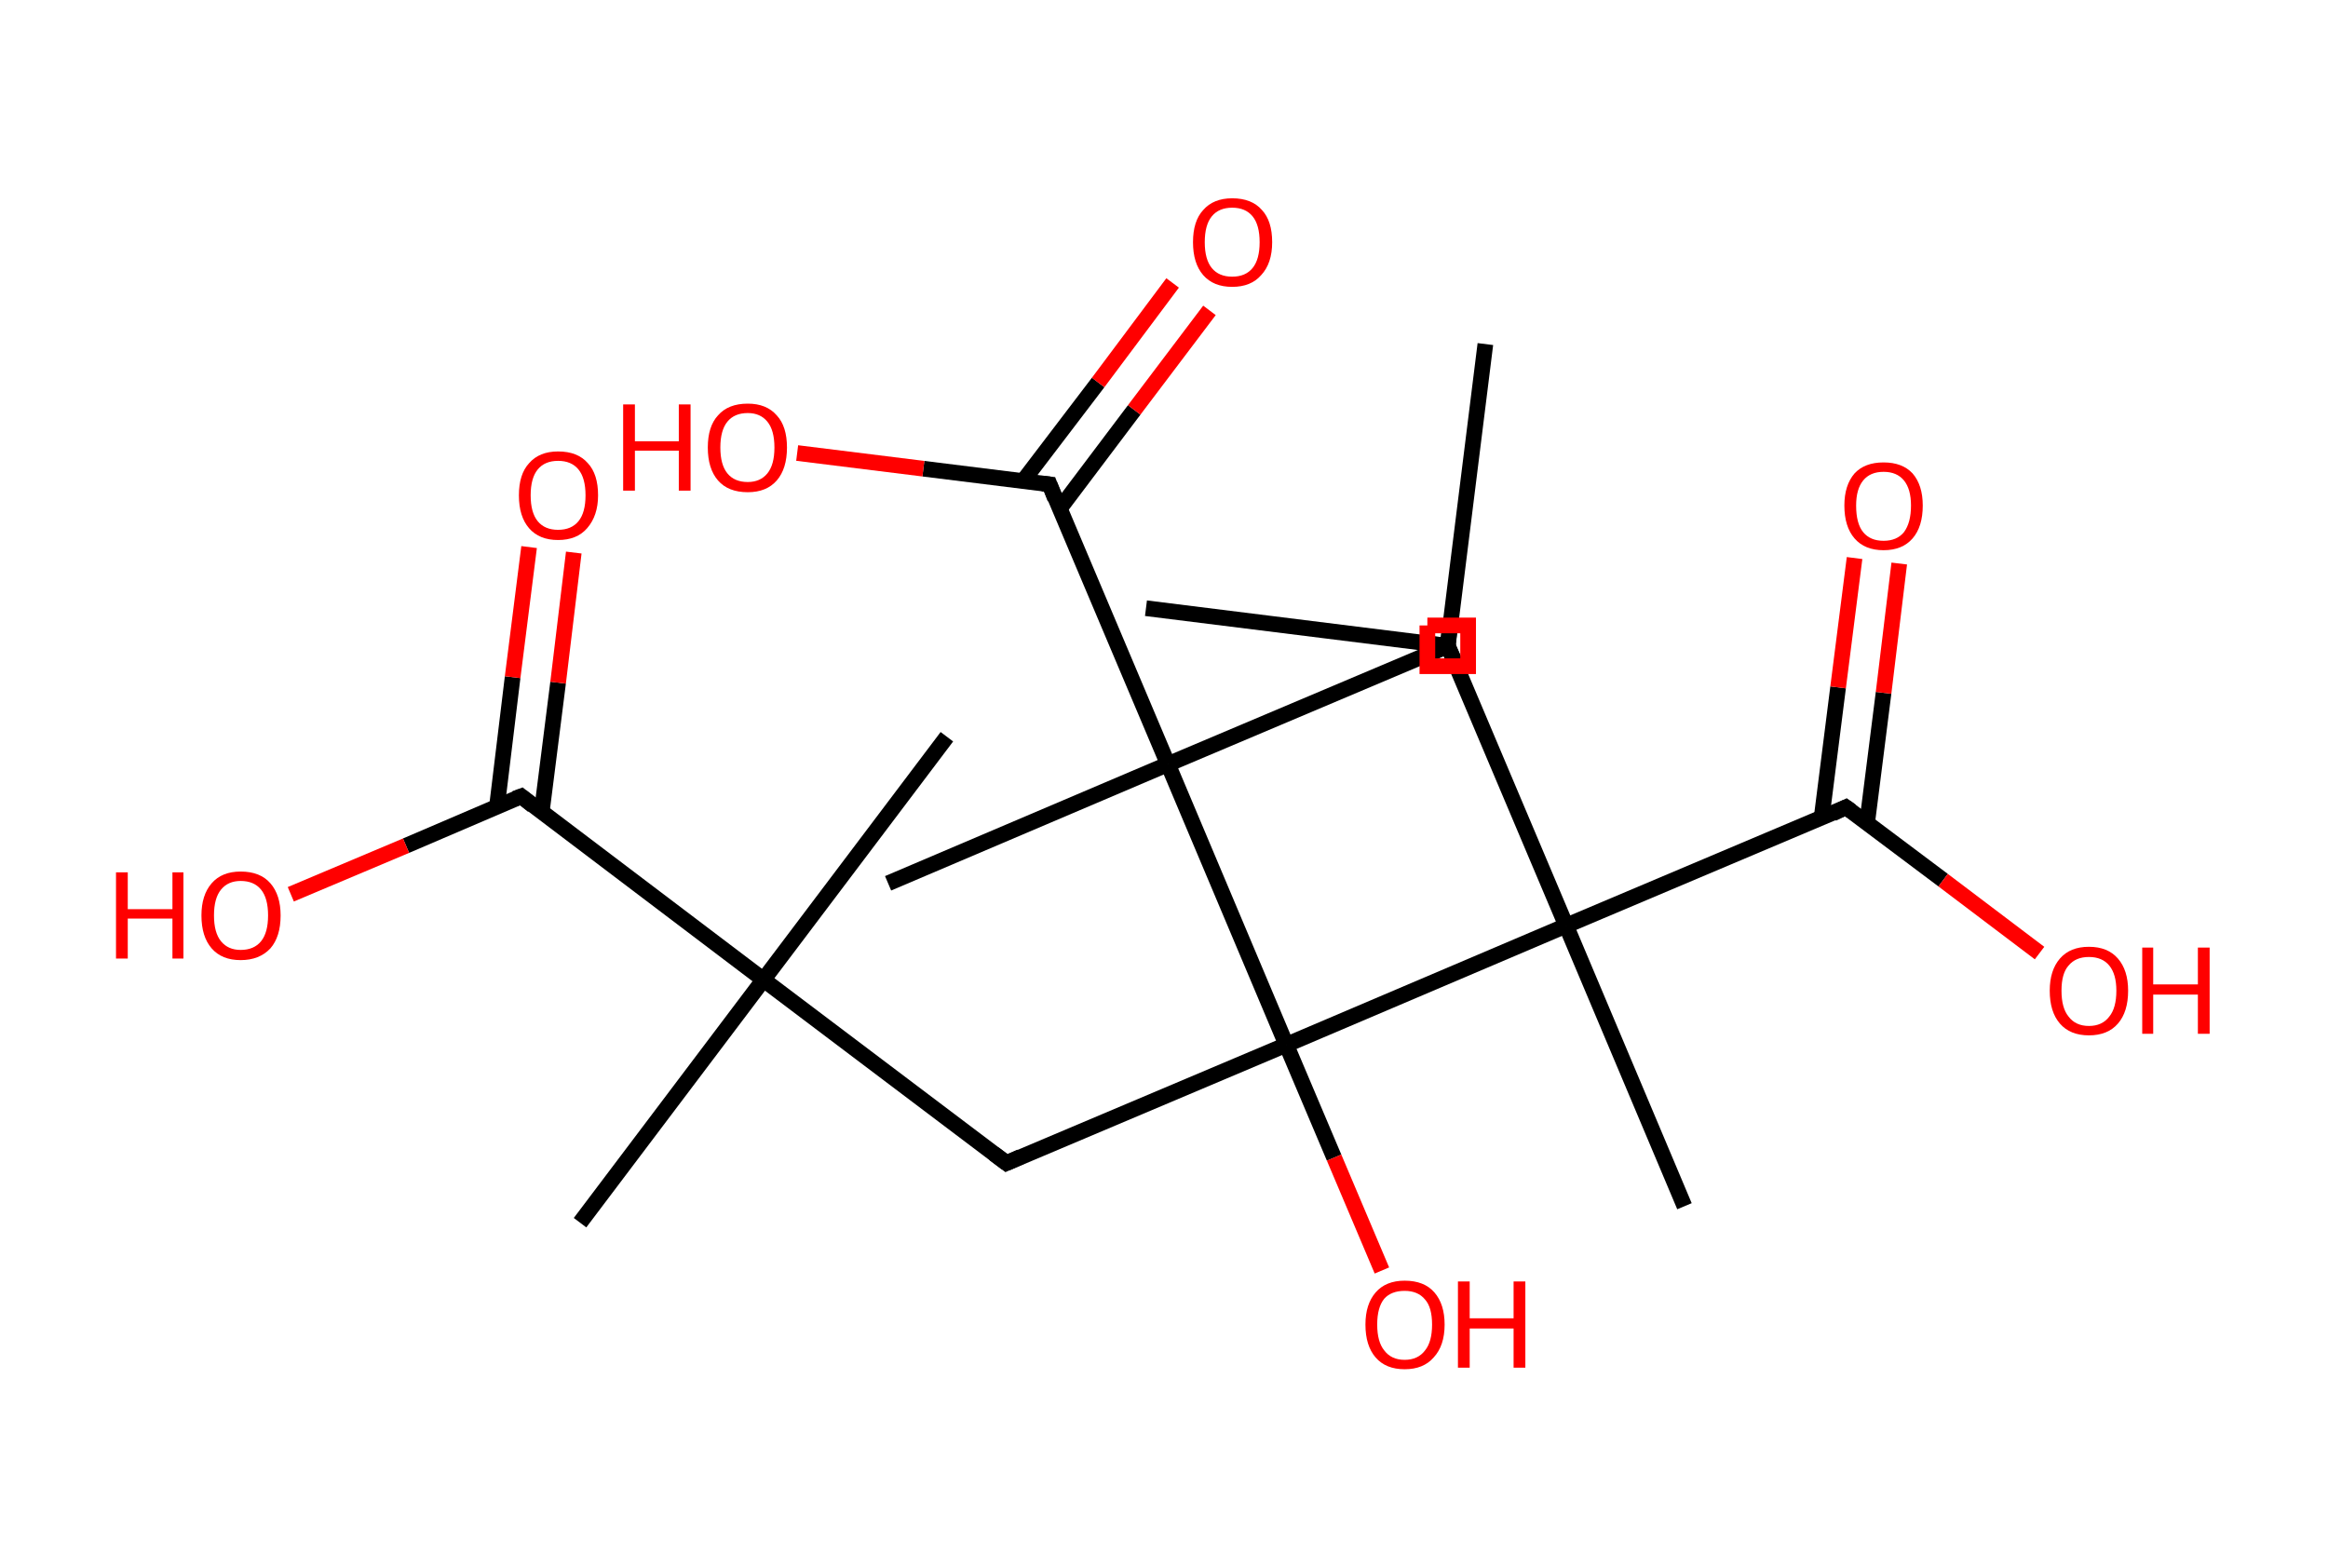 <?xml version='1.0' encoding='ASCII' standalone='yes'?>
<svg xmlns="http://www.w3.org/2000/svg" xmlns:rdkit="http://www.rdkit.org/xml" xmlns:xlink="http://www.w3.org/1999/xlink" version="1.1" baseProfile="full" xml:space="preserve" width="297px" height="200px" viewBox="0 0 297 200">
<!-- END OF HEADER -->
<rect style="opacity:1.0;fill:#FFFFFF;stroke:none" width="297.0" height="200.0" x="0.0" y="0.0"> </rect>
<path class="bond-0 atom-0 atom-1" d="M 146.2,77.6 L 184.7,82.4" style="fill:none;fill-rule:evenodd;stroke:#000000;stroke-width:2.0px;stroke-linecap:butt;stroke-linejoin:miter;stroke-opacity:1"/>
<path class="bond-1 atom-1 atom-2" d="M 184.7,82.4 L 199.8,118.1" style="fill:none;fill-rule:evenodd;stroke:#000000;stroke-width:2.0px;stroke-linecap:butt;stroke-linejoin:miter;stroke-opacity:1"/>
<path class="bond-2 atom-2 atom-3" d="M 199.8,118.1 L 214.9,153.9" style="fill:none;fill-rule:evenodd;stroke:#000000;stroke-width:2.0px;stroke-linecap:butt;stroke-linejoin:miter;stroke-opacity:1"/>
<path class="bond-3 atom-2 atom-4" d="M 199.8,118.1 L 235.5,103.0" style="fill:none;fill-rule:evenodd;stroke:#000000;stroke-width:2.0px;stroke-linecap:butt;stroke-linejoin:miter;stroke-opacity:1"/>
<path class="bond-4 atom-4 atom-5" d="M 238.2,105.0 L 240.3,88.4" style="fill:none;fill-rule:evenodd;stroke:#000000;stroke-width:2.0px;stroke-linecap:butt;stroke-linejoin:miter;stroke-opacity:1"/>
<path class="bond-4 atom-4 atom-5" d="M 240.3,88.4 L 242.3,71.9" style="fill:none;fill-rule:evenodd;stroke:#FF0000;stroke-width:2.0px;stroke-linecap:butt;stroke-linejoin:miter;stroke-opacity:1"/>
<path class="bond-4 atom-4 atom-5" d="M 232.4,104.3 L 234.5,87.7" style="fill:none;fill-rule:evenodd;stroke:#000000;stroke-width:2.0px;stroke-linecap:butt;stroke-linejoin:miter;stroke-opacity:1"/>
<path class="bond-4 atom-4 atom-5" d="M 234.5,87.7 L 236.6,71.2" style="fill:none;fill-rule:evenodd;stroke:#FF0000;stroke-width:2.0px;stroke-linecap:butt;stroke-linejoin:miter;stroke-opacity:1"/>
<path class="bond-5 atom-4 atom-6" d="M 235.5,103.0 L 247.9,112.3" style="fill:none;fill-rule:evenodd;stroke:#000000;stroke-width:2.0px;stroke-linecap:butt;stroke-linejoin:miter;stroke-opacity:1"/>
<path class="bond-5 atom-4 atom-6" d="M 247.9,112.3 L 260.2,121.6" style="fill:none;fill-rule:evenodd;stroke:#FF0000;stroke-width:2.0px;stroke-linecap:butt;stroke-linejoin:miter;stroke-opacity:1"/>
<path class="bond-6 atom-2 atom-7" d="M 199.8,118.1 L 164.1,133.3" style="fill:none;fill-rule:evenodd;stroke:#000000;stroke-width:2.0px;stroke-linecap:butt;stroke-linejoin:miter;stroke-opacity:1"/>
<path class="bond-7 atom-7 atom-8" d="M 164.1,133.3 L 170.2,147.7" style="fill:none;fill-rule:evenodd;stroke:#000000;stroke-width:2.0px;stroke-linecap:butt;stroke-linejoin:miter;stroke-opacity:1"/>
<path class="bond-7 atom-7 atom-8" d="M 170.2,147.7 L 176.3,162.1" style="fill:none;fill-rule:evenodd;stroke:#FF0000;stroke-width:2.0px;stroke-linecap:butt;stroke-linejoin:miter;stroke-opacity:1"/>
<path class="bond-8 atom-7 atom-9" d="M 164.1,133.3 L 128.4,148.4" style="fill:none;fill-rule:evenodd;stroke:#000000;stroke-width:2.0px;stroke-linecap:butt;stroke-linejoin:miter;stroke-opacity:1"/>
<path class="bond-9 atom-9 atom-10" d="M 128.4,148.4 L 97.4,125.0" style="fill:none;fill-rule:evenodd;stroke:#000000;stroke-width:2.0px;stroke-linecap:butt;stroke-linejoin:miter;stroke-opacity:1"/>
<path class="bond-10 atom-10 atom-11" d="M 97.4,125.0 L 120.8,94.0" style="fill:none;fill-rule:evenodd;stroke:#000000;stroke-width:2.0px;stroke-linecap:butt;stroke-linejoin:miter;stroke-opacity:1"/>
<path class="bond-11 atom-10 atom-12" d="M 97.4,125.0 L 74.0,156.0" style="fill:none;fill-rule:evenodd;stroke:#000000;stroke-width:2.0px;stroke-linecap:butt;stroke-linejoin:miter;stroke-opacity:1"/>
<path class="bond-12 atom-10 atom-13" d="M 97.4,125.0 L 66.5,101.6" style="fill:none;fill-rule:evenodd;stroke:#000000;stroke-width:2.0px;stroke-linecap:butt;stroke-linejoin:miter;stroke-opacity:1"/>
<path class="bond-13 atom-13 atom-14" d="M 69.1,103.7 L 71.2,87.1" style="fill:none;fill-rule:evenodd;stroke:#000000;stroke-width:2.0px;stroke-linecap:butt;stroke-linejoin:miter;stroke-opacity:1"/>
<path class="bond-13 atom-13 atom-14" d="M 71.2,87.1 L 73.2,70.5" style="fill:none;fill-rule:evenodd;stroke:#FF0000;stroke-width:2.0px;stroke-linecap:butt;stroke-linejoin:miter;stroke-opacity:1"/>
<path class="bond-13 atom-13 atom-14" d="M 63.4,102.9 L 65.4,86.4" style="fill:none;fill-rule:evenodd;stroke:#000000;stroke-width:2.0px;stroke-linecap:butt;stroke-linejoin:miter;stroke-opacity:1"/>
<path class="bond-13 atom-13 atom-14" d="M 65.4,86.4 L 67.5,69.8" style="fill:none;fill-rule:evenodd;stroke:#FF0000;stroke-width:2.0px;stroke-linecap:butt;stroke-linejoin:miter;stroke-opacity:1"/>
<path class="bond-14 atom-13 atom-15" d="M 66.5,101.6 L 51.8,107.9" style="fill:none;fill-rule:evenodd;stroke:#000000;stroke-width:2.0px;stroke-linecap:butt;stroke-linejoin:miter;stroke-opacity:1"/>
<path class="bond-14 atom-13 atom-15" d="M 51.8,107.9 L 37.1,114.1" style="fill:none;fill-rule:evenodd;stroke:#FF0000;stroke-width:2.0px;stroke-linecap:butt;stroke-linejoin:miter;stroke-opacity:1"/>
<path class="bond-15 atom-7 atom-16" d="M 164.1,133.3 L 149.0,97.5" style="fill:none;fill-rule:evenodd;stroke:#000000;stroke-width:2.0px;stroke-linecap:butt;stroke-linejoin:miter;stroke-opacity:1"/>
<path class="bond-16 atom-16 atom-17" d="M 149.0,97.5 L 113.3,112.7" style="fill:none;fill-rule:evenodd;stroke:#000000;stroke-width:2.0px;stroke-linecap:butt;stroke-linejoin:miter;stroke-opacity:1"/>
<path class="bond-17 atom-16 atom-18" d="M 149.0,97.5 L 184.7,82.4" style="fill:none;fill-rule:evenodd;stroke:#000000;stroke-width:2.0px;stroke-linecap:butt;stroke-linejoin:miter;stroke-opacity:1"/>
<path class="bond-18 atom-18 atom-19" d="M 184.7,82.4 L 189.5,43.9" style="fill:none;fill-rule:evenodd;stroke:#000000;stroke-width:2.0px;stroke-linecap:butt;stroke-linejoin:miter;stroke-opacity:1"/>
<path class="bond-19 atom-16 atom-20" d="M 149.0,97.5 L 133.9,61.8" style="fill:none;fill-rule:evenodd;stroke:#000000;stroke-width:2.0px;stroke-linecap:butt;stroke-linejoin:miter;stroke-opacity:1"/>
<path class="bond-20 atom-20 atom-21" d="M 135.2,64.9 L 144.7,52.3" style="fill:none;fill-rule:evenodd;stroke:#000000;stroke-width:2.0px;stroke-linecap:butt;stroke-linejoin:miter;stroke-opacity:1"/>
<path class="bond-20 atom-20 atom-21" d="M 144.7,52.3 L 154.3,39.6" style="fill:none;fill-rule:evenodd;stroke:#FF0000;stroke-width:2.0px;stroke-linecap:butt;stroke-linejoin:miter;stroke-opacity:1"/>
<path class="bond-20 atom-20 atom-21" d="M 130.5,61.4 L 140.1,48.8" style="fill:none;fill-rule:evenodd;stroke:#000000;stroke-width:2.0px;stroke-linecap:butt;stroke-linejoin:miter;stroke-opacity:1"/>
<path class="bond-20 atom-20 atom-21" d="M 140.1,48.8 L 149.6,36.1" style="fill:none;fill-rule:evenodd;stroke:#FF0000;stroke-width:2.0px;stroke-linecap:butt;stroke-linejoin:miter;stroke-opacity:1"/>
<path class="bond-21 atom-20 atom-22" d="M 133.9,61.8 L 117.8,59.8" style="fill:none;fill-rule:evenodd;stroke:#000000;stroke-width:2.0px;stroke-linecap:butt;stroke-linejoin:miter;stroke-opacity:1"/>
<path class="bond-21 atom-20 atom-22" d="M 117.8,59.8 L 101.7,57.8" style="fill:none;fill-rule:evenodd;stroke:#FF0000;stroke-width:2.0px;stroke-linecap:butt;stroke-linejoin:miter;stroke-opacity:1"/>
<path d="M 182.8,82.2 L 184.7,82.4 L 185.5,84.2" style="fill:none;stroke:#000000;stroke-width:2.0px;stroke-linecap:butt;stroke-linejoin:miter;stroke-opacity:1;"/>
<path d="M 233.8,103.8 L 235.5,103.0 L 236.2,103.5" style="fill:none;stroke:#000000;stroke-width:2.0px;stroke-linecap:butt;stroke-linejoin:miter;stroke-opacity:1;"/>
<path d="M 130.2,147.6 L 128.4,148.4 L 126.8,147.2" style="fill:none;stroke:#000000;stroke-width:2.0px;stroke-linecap:butt;stroke-linejoin:miter;stroke-opacity:1;"/>
<path d="M 68.0,102.8 L 66.5,101.6 L 65.7,101.9" style="fill:none;stroke:#000000;stroke-width:2.0px;stroke-linecap:butt;stroke-linejoin:miter;stroke-opacity:1;"/>
<path d="M 182.9,83.2 L 184.7,82.4 L 184.9,80.5" style="fill:none;stroke:#000000;stroke-width:2.0px;stroke-linecap:butt;stroke-linejoin:miter;stroke-opacity:1;"/>
<path d="M 134.6,63.6 L 133.9,61.8 L 133.0,61.7" style="fill:none;stroke:#000000;stroke-width:2.0px;stroke-linecap:butt;stroke-linejoin:miter;stroke-opacity:1;"/>
<path class="atom-5" d="M 235.3 64.5 Q 235.3 61.9, 236.6 60.4 Q 237.9 59.0, 240.3 59.0 Q 242.7 59.0, 244.0 60.4 Q 245.3 61.9, 245.3 64.5 Q 245.3 67.2, 244.0 68.7 Q 242.7 70.2, 240.3 70.2 Q 237.9 70.2, 236.6 68.7 Q 235.3 67.2, 235.3 64.5 M 240.3 69.0 Q 242.0 69.0, 242.9 67.9 Q 243.8 66.7, 243.8 64.5 Q 243.8 62.4, 242.9 61.3 Q 242.0 60.2, 240.3 60.2 Q 238.6 60.2, 237.7 61.3 Q 236.8 62.4, 236.8 64.5 Q 236.8 66.8, 237.7 67.9 Q 238.6 69.0, 240.3 69.0 " fill="#FF0000"/>
<path class="atom-6" d="M 261.5 126.4 Q 261.5 123.8, 262.8 122.3 Q 264.1 120.8, 266.5 120.8 Q 268.9 120.8, 270.2 122.3 Q 271.5 123.8, 271.5 126.4 Q 271.5 129.1, 270.2 130.6 Q 268.9 132.1, 266.5 132.1 Q 264.1 132.1, 262.8 130.6 Q 261.5 129.1, 261.5 126.4 M 266.5 130.9 Q 268.2 130.9, 269.1 129.7 Q 270.0 128.6, 270.0 126.4 Q 270.0 124.3, 269.1 123.2 Q 268.2 122.1, 266.5 122.1 Q 264.8 122.1, 263.9 123.2 Q 263.0 124.2, 263.0 126.4 Q 263.0 128.6, 263.9 129.7 Q 264.8 130.9, 266.5 130.9 " fill="#FF0000"/>
<path class="atom-6" d="M 273.3 120.9 L 274.7 120.9 L 274.7 125.6 L 280.4 125.6 L 280.4 120.9 L 281.9 120.9 L 281.9 131.9 L 280.4 131.9 L 280.4 126.9 L 274.7 126.9 L 274.7 131.9 L 273.3 131.9 L 273.3 120.9 " fill="#FF0000"/>
<path class="atom-8" d="M 174.2 169.0 Q 174.2 166.4, 175.5 164.9 Q 176.8 163.4, 179.2 163.4 Q 181.7 163.4, 183.0 164.9 Q 184.3 166.4, 184.3 169.0 Q 184.3 171.7, 182.9 173.2 Q 181.6 174.7, 179.2 174.7 Q 176.8 174.7, 175.5 173.2 Q 174.2 171.7, 174.2 169.0 M 179.2 173.5 Q 180.9 173.5, 181.8 172.3 Q 182.7 171.2, 182.7 169.0 Q 182.7 166.8, 181.8 165.8 Q 180.9 164.7, 179.2 164.7 Q 177.5 164.7, 176.6 165.7 Q 175.7 166.8, 175.7 169.0 Q 175.7 171.2, 176.6 172.3 Q 177.5 173.5, 179.2 173.5 " fill="#FF0000"/>
<path class="atom-8" d="M 186.0 163.5 L 187.5 163.5 L 187.5 168.2 L 193.1 168.2 L 193.1 163.5 L 194.6 163.5 L 194.6 174.5 L 193.1 174.5 L 193.1 169.5 L 187.5 169.5 L 187.5 174.5 L 186.0 174.5 L 186.0 163.5 " fill="#FF0000"/>
<path class="atom-14" d="M 66.2 63.2 Q 66.2 60.5, 67.5 59.1 Q 68.8 57.6, 71.2 57.6 Q 73.7 57.6, 75.0 59.1 Q 76.3 60.5, 76.3 63.2 Q 76.3 65.8, 74.9 67.4 Q 73.6 68.9, 71.2 68.9 Q 68.8 68.9, 67.5 67.4 Q 66.2 65.9, 66.2 63.2 M 71.2 67.6 Q 72.9 67.6, 73.8 66.5 Q 74.7 65.4, 74.7 63.2 Q 74.7 61.0, 73.8 59.9 Q 72.9 58.8, 71.2 58.8 Q 69.5 58.8, 68.6 59.9 Q 67.7 61.0, 67.7 63.2 Q 67.7 65.4, 68.6 66.5 Q 69.5 67.6, 71.2 67.6 " fill="#FF0000"/>
<path class="atom-15" d="M 14.8 111.3 L 16.3 111.3 L 16.3 116.0 L 22.0 116.0 L 22.0 111.3 L 23.4 111.3 L 23.4 122.3 L 22.0 122.3 L 22.0 117.2 L 16.3 117.2 L 16.3 122.3 L 14.8 122.3 L 14.8 111.3 " fill="#FF0000"/>
<path class="atom-15" d="M 25.7 116.8 Q 25.7 114.2, 27.0 112.7 Q 28.3 111.2, 30.7 111.2 Q 33.2 111.2, 34.5 112.7 Q 35.8 114.2, 35.8 116.8 Q 35.8 119.5, 34.5 121.0 Q 33.1 122.5, 30.7 122.5 Q 28.3 122.5, 27.0 121.0 Q 25.7 119.5, 25.7 116.8 M 30.7 121.2 Q 32.4 121.2, 33.3 120.1 Q 34.2 119.0, 34.2 116.8 Q 34.2 114.6, 33.3 113.5 Q 32.4 112.4, 30.7 112.4 Q 29.1 112.4, 28.2 113.5 Q 27.3 114.6, 27.3 116.8 Q 27.3 119.0, 28.2 120.1 Q 29.1 121.2, 30.7 121.2 " fill="#FF0000"/>
<path class="atom-21" d="M 152.2 30.9 Q 152.2 28.2, 153.5 26.8 Q 154.8 25.3, 157.2 25.3 Q 159.7 25.3, 161.0 26.8 Q 162.3 28.2, 162.3 30.9 Q 162.3 33.6, 160.9 35.1 Q 159.6 36.6, 157.2 36.6 Q 154.8 36.6, 153.5 35.1 Q 152.2 33.6, 152.2 30.9 M 157.2 35.3 Q 158.9 35.3, 159.8 34.2 Q 160.7 33.1, 160.7 30.9 Q 160.7 28.7, 159.8 27.6 Q 158.9 26.5, 157.2 26.5 Q 155.5 26.5, 154.6 27.6 Q 153.7 28.7, 153.7 30.9 Q 153.7 33.1, 154.6 34.2 Q 155.5 35.3, 157.2 35.3 " fill="#FF0000"/>
<path class="atom-22" d="M 79.5 51.6 L 81.0 51.6 L 81.0 56.3 L 86.6 56.3 L 86.6 51.6 L 88.1 51.6 L 88.1 62.6 L 86.6 62.6 L 86.6 57.5 L 81.0 57.5 L 81.0 62.6 L 79.5 62.6 L 79.5 51.6 " fill="#FF0000"/>
<path class="atom-22" d="M 90.3 57.1 Q 90.3 54.4, 91.6 53.0 Q 92.9 51.5, 95.4 51.5 Q 97.8 51.5, 99.1 53.0 Q 100.4 54.4, 100.4 57.1 Q 100.4 59.8, 99.1 61.3 Q 97.8 62.8, 95.4 62.8 Q 92.9 62.8, 91.6 61.3 Q 90.3 59.8, 90.3 57.1 M 95.4 61.5 Q 97.0 61.5, 97.9 60.4 Q 98.8 59.3, 98.8 57.1 Q 98.8 54.9, 97.9 53.8 Q 97.0 52.7, 95.4 52.7 Q 93.7 52.7, 92.8 53.8 Q 91.9 54.9, 91.9 57.1 Q 91.9 59.3, 92.8 60.4 Q 93.7 61.5, 95.4 61.5 " fill="#FF0000"/>
<path class="atom-1" d="M 182.1,79.8 L 182.1,85.0 L 187.3,85.0 L 187.3,79.8 L 182.1,79.8" style="fill:none;stroke:#FF0000;stroke-width:2.0px;stroke-linecap:butt;stroke-linejoin:miter;stroke-opacity:1;"/>
</svg>
